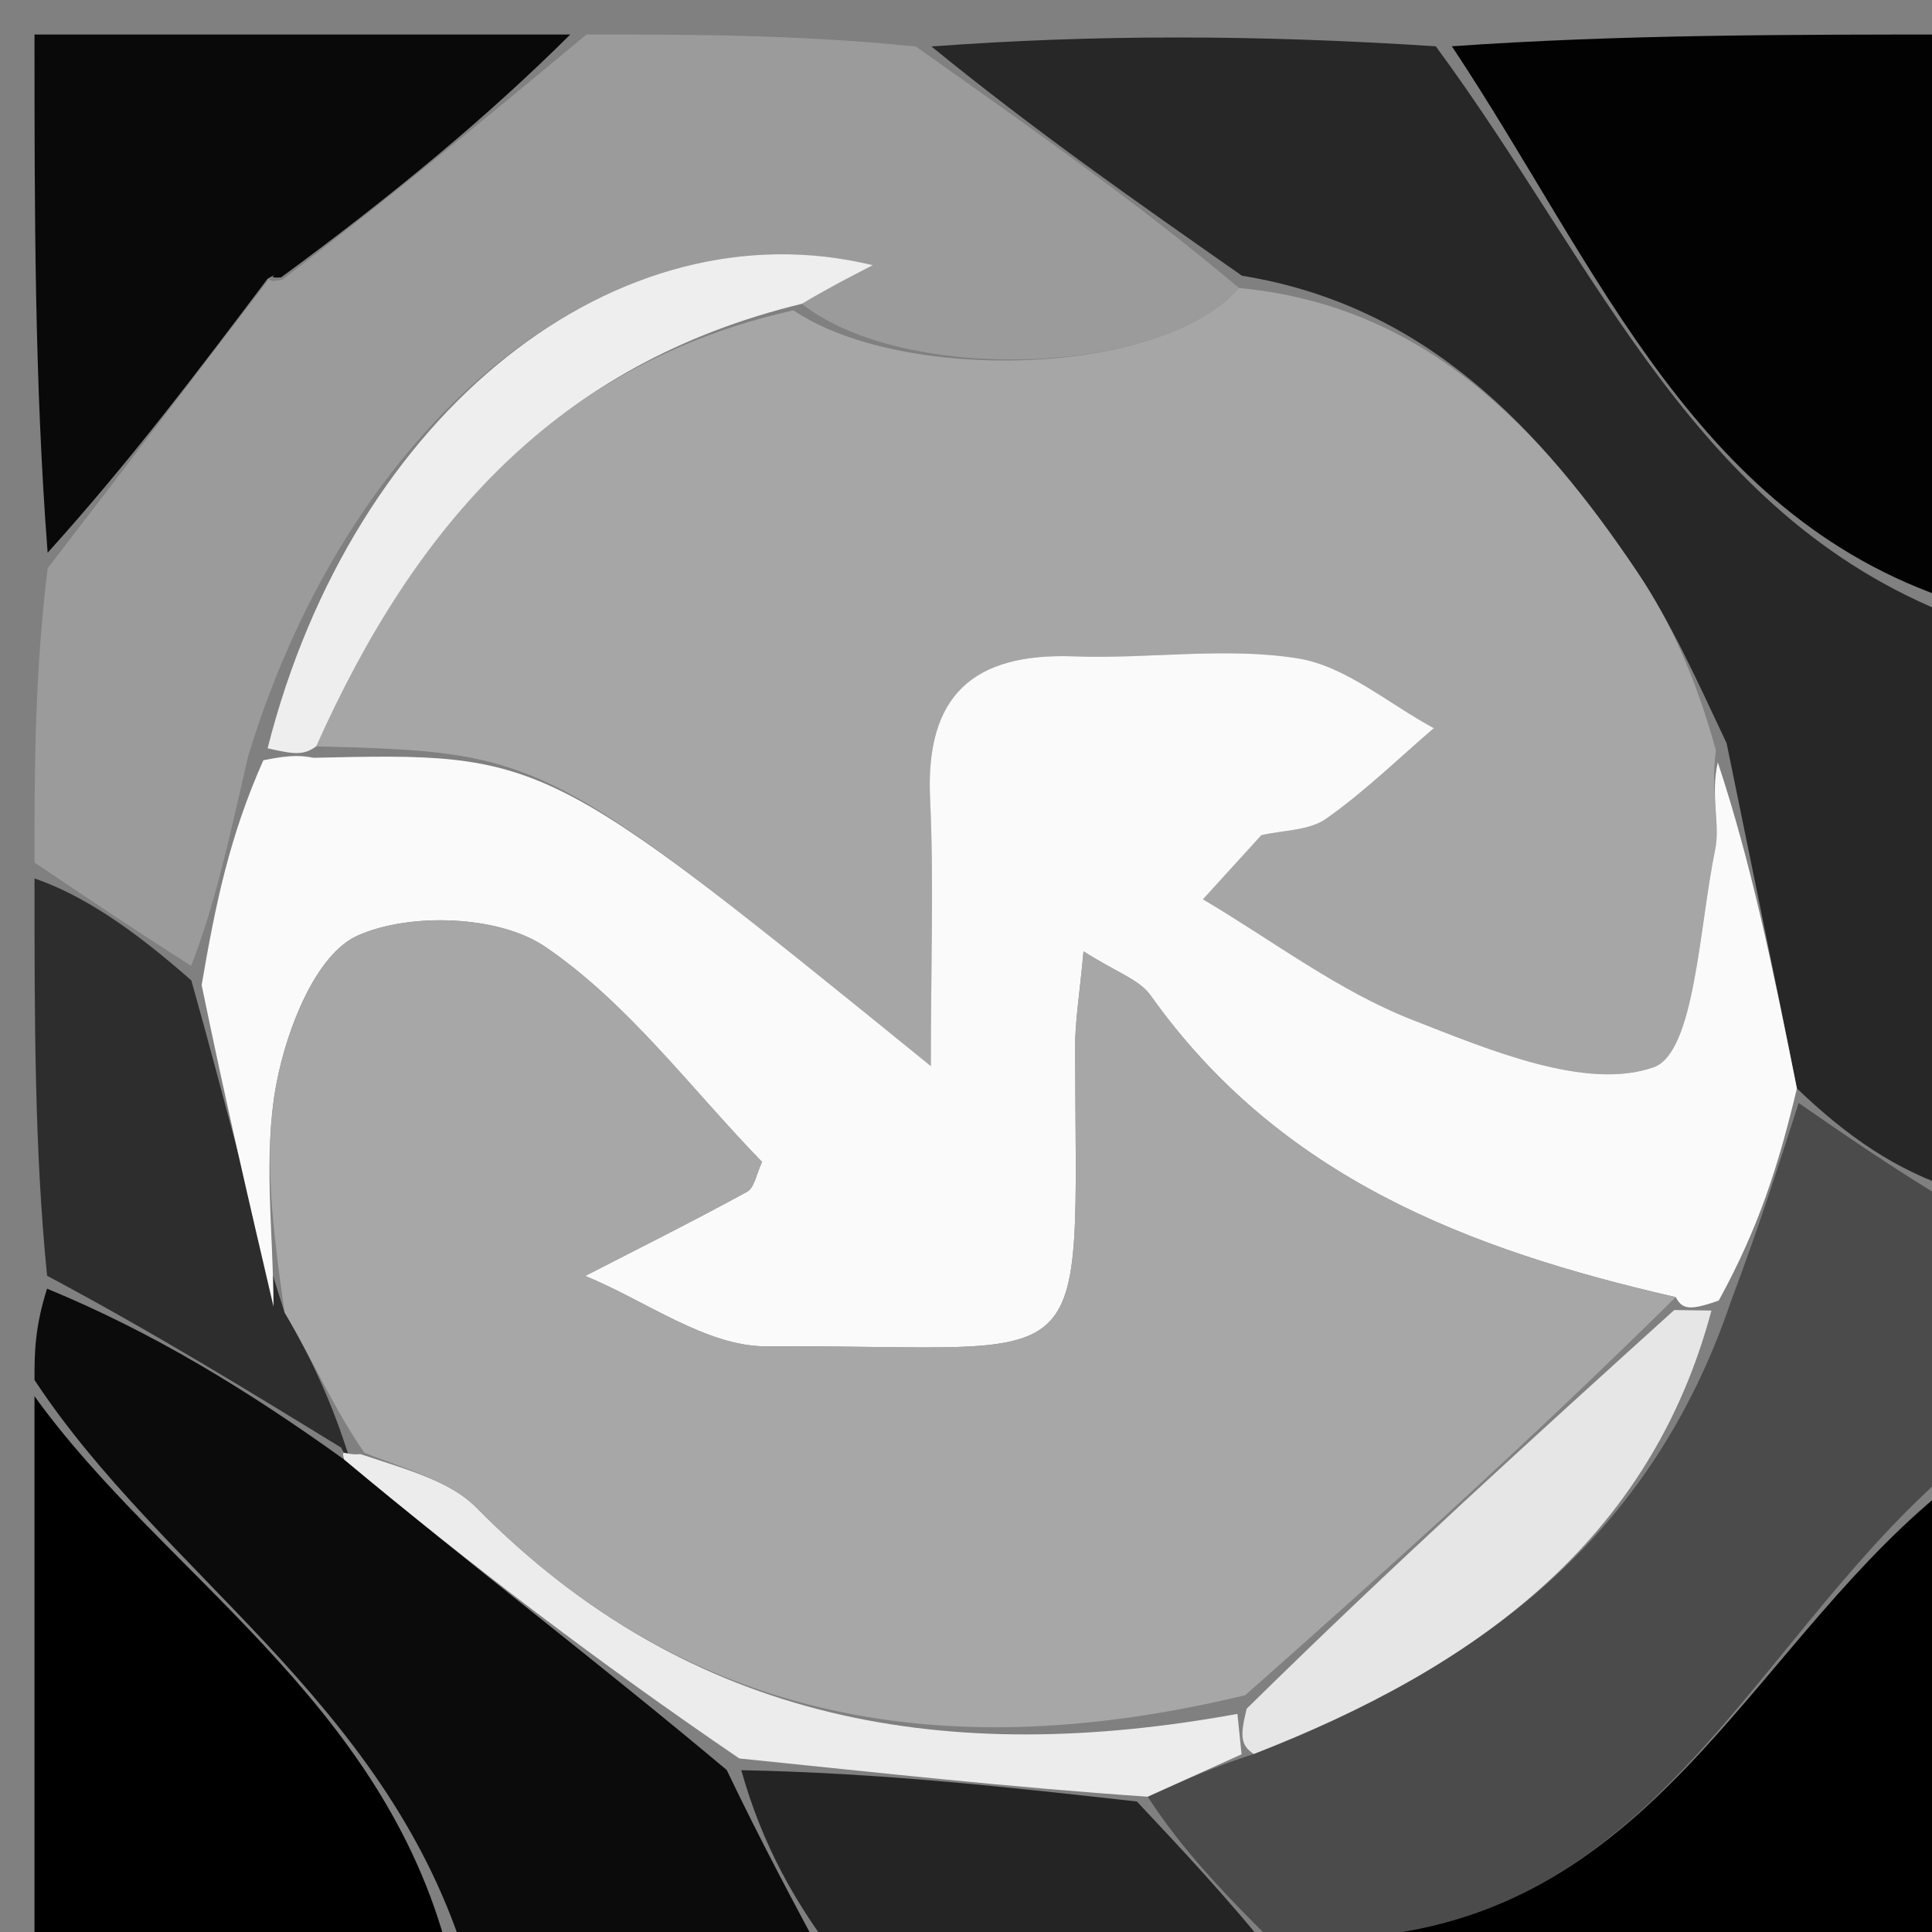 <svg version="1.1" id="Layer_1" xmlns="http://www.w3.org/2000/svg" xmlns:xlink="http://www.w3.org/1999/xlink" x="0px" y="0px"
	 width="100%" viewBox="0 0 56 56" enable-background="new 0 0 56 56" xml:space="preserve">
<rect x="0" y="0" width="56" height="56" fill="#808080" stroke="none"/>
<path fill="#9B9B9B" opacity="1" stroke="none" 
	d="
M1,25 
	C1,22.3 1,19.6 1.381,16.471 
	C3.761,13.386 5.761,10.731 7.793,8.094 
	C7.826,8.113 7.827,8.189 8.192,8.1 
	C11.372,5.674 14.186,3.337 17,1 
	C20.031,1 23.061,1 26.544,1.347 
	C29.997,3.793 32.998,5.892 35.914,8.348 
	C33.635,10.94 26.131,11.11 23.244,8.805 
	C24.043,8.332 24.598,8.047 25.299,7.687 
	C17.913,5.888 10.233,11.912 7.192,21.923 
	C6.659,24.224 6.25,26.177 5.541,27.995 
	C3.828,26.907 2.414,25.953 1,25 
z"/>
<path fill="#272727" opacity="1" stroke="none" 
	d="
M35.999,7.992 
	C32.998,5.892 29.997,3.793 26.998,1.347 
	C31.689,1 36.379,1 41.617,1.342 
	C46.376,7.791 49.183,15.172 57,18 
	C57,23.355 57,28.71 56.674,34.475 
	C54.944,33.914 53.54,32.943 52.084,31.548 
	C51.389,28.048 50.746,24.97 50.046,21.54 
	C49.152,19.646 48.427,18.026 47.453,16.575 
	C44.645,12.397 41.313,8.854 35.999,7.992 
z"/>
<path fill="#4B4B4B" opacity="1" stroke="none" 
	d="
M52.135,31.971 
	C53.54,32.943 54.944,33.914 56.674,34.943 
	C57,37.371 57,39.741 56.648,42.514 
	C50.944,47.397 48.208,55.123 39.998,56.09 
	C39.964,56.094 39.998,56.684 40,57 
	C39.25,57 38.5,57 37.296,56.679 
	C35.546,54.979 34.25,53.599 33.266,52.078 
	C34.382,51.575 35.185,51.212 36.341,50.84 
	C42.826,48.318 47.833,44.641 50.177,37.706 
	C50.97,35.602 51.553,33.786 52.135,31.971 
z"/>
<path fill="#020202" opacity="1" stroke="none" 
	d="
M57,17.53 
	C49.183,15.172 46.376,7.791 42.083,1.342 
	C46.93,1 51.86,1 57,1 
	C57,6.352 57,11.705 57,17.53 
z"/>
<path fill="#0B0B0B" opacity="1" stroke="none" 
	d="
M1,40 
	C1,39.25 1,38.5 1.364,37.353 
	C4.448,38.624 7.169,40.292 9.972,42.302 
	C13.704,45.417 17.355,48.191 21.064,51.304 
	C22.081,53.429 23.041,55.215 24,57 
	C20.638,57 17.276,57 13.445,56.605 
	C11.085,49.255 4.703,45.617 1,40 
z"/>
<path fill="#090909" opacity="1" stroke="none" 
	d="
M7.76,8.075 
	C5.761,10.731 3.761,13.386 1.381,16.021 
	C1,11.073 1,6.145 1,1 
	C6.018,1 11.038,1 16.529,1 
	C14.186,3.337 11.372,5.674 8.146,8.041 
	C7.734,8.071 7.98,7.958 7.98,7.958 
	C7.98,7.958 7.76,8.075 7.76,8.075 
z"/>
<path fill="#000000" opacity="1" stroke="none" 
	d="
M1,40.47 
	C4.703,45.617 11.085,49.255 12.989,56.605 
	C9.062,57 5.124,57 1,57 
	C1,51.648 1,46.294 1,40.47 
z"/>
<path fill="#000000" opacity="1" stroke="none" 
	d="
M40.47,57 
	C39.998,56.684 39.964,56.094 39.998,56.09 
	C48.208,55.123 50.944,47.397 56.648,42.958 
	C57,47.599 57,52.198 57,57 
	C51.648,57 46.295,57 40.47,57 
z"/>
<path fill="#2D2D2D" opacity="1" stroke="none" 
	d="
M9.89,41.961 
	C7.169,40.292 4.448,38.624 1.364,36.978 
	C1,33.307 1,29.614 1,25.461 
	C2.414,25.953 3.828,26.907 5.546,28.418 
	C6.542,31.941 7.235,34.906 8.247,38.037 
	C9.116,39.509 9.666,40.816 10.097,42.158 
	C9.978,42.194 9.89,41.961 9.89,41.961 
z"/>
<path fill="#242424" opacity="1" stroke="none" 
	d="
M24.463,57 
	C23.041,55.215 22.081,53.429 21.487,51.31 
	C25.552,51.39 29.253,51.804 32.954,52.218 
	C34.25,53.599 35.546,54.979 36.921,56.679 
	C32.975,57 28.951,57 24.463,57 
z"/>
<path fill="#A6A6A6" opacity="1" stroke="none" 
	d="
M35.914,8.348 
	C41.313,8.854 44.645,12.397 47.453,16.575 
	C48.427,18.026 49.152,19.646 49.735,21.742 
	C49.571,23.074 49.867,23.894 49.716,24.621 
	C49.252,26.856 49.129,30.515 47.931,30.936 
	C45.981,31.62 43.183,30.439 40.933,29.559 
	C38.785,28.718 36.88,27.256 34.868,26.067 
	C35.433,25.447 35.997,24.828 36.561,24.208 
	C37.195,24.061 37.944,24.079 38.437,23.732 
	C39.546,22.953 40.527,21.993 41.56,21.106 
	C40.248,20.401 38.999,19.301 37.61,19.082 
	C35.504,18.748 33.298,19.104 31.139,19.025 
	C28.212,18.919 26.816,20.147 26.959,23.161 
	C27.071,25.522 26.981,27.892 26.981,30.901 
	C15.781,21.814 15.781,21.814 9.167,21.632 
	C12.042,15.2 16.123,10.536 22.998,8.995 
	C26.131,11.11 33.635,10.94 35.914,8.348 
z"/>
<path fill="#FAFAFA" opacity="1" stroke="none" 
	d="
M9.089,21.965 
	C15.781,21.814 15.781,21.814 26.981,30.901 
	C26.981,27.892 27.071,25.522 26.959,23.161 
	C26.816,20.147 28.212,18.919 31.139,19.025 
	C33.298,19.104 35.504,18.748 37.61,19.082 
	C38.999,19.301 40.248,20.401 41.56,21.106 
	C40.527,21.993 39.546,22.953 38.437,23.732 
	C37.944,24.079 37.195,24.061 36.561,24.208 
	C35.997,24.828 35.433,25.447 34.868,26.067 
	C36.88,27.256 38.785,28.718 40.933,29.559 
	C43.183,30.439 45.981,31.62 47.931,30.936 
	C49.129,30.515 49.252,26.856 49.716,24.621 
	C49.867,23.894 49.571,23.074 49.791,22.095 
	C50.746,24.97 51.389,28.048 52.084,31.548 
	C51.553,33.786 50.97,35.602 49.818,37.699 
	C49.008,37.978 48.768,37.975 48.572,37.598 
	C42.549,36.219 37.092,34.12 33.348,28.85 
	C33.024,28.393 32.354,28.181 31.407,27.576 
	C31.293,28.829 31.161,29.594 31.163,30.36 
	C31.186,40.303 31.888,38.966 22.225,39.025 
	C20.475,39.035 18.717,37.699 16.962,36.984 
	C18.531,36.178 20.109,35.389 21.656,34.543 
	C21.868,34.427 21.924,34.025 22.088,33.679 
	C20.031,31.562 18.203,29.072 15.794,27.437 
	C14.456,26.53 11.879,26.443 10.366,27.118 
	C9.153,27.66 8.309,29.833 8.011,31.416 
	C7.619,33.5 7.923,35.714 7.928,37.872 
	C7.235,34.906 6.542,31.941 5.845,28.552 
	C6.25,26.177 6.659,24.224 7.633,22.037 
	C8.494,21.857 8.791,21.911 9.089,21.965 
z"/>
<path fill="#EEEEEE" opacity="1" stroke="none" 
	d="
M9.167,21.632 
	C8.791,21.911 8.494,21.857 7.757,21.689 
	C10.233,11.912 17.913,5.888 25.299,7.687 
	C24.598,8.047 24.043,8.332 23.244,8.805 
	C16.123,10.536 12.042,15.2 9.167,21.632 
z"/>
<path fill="#ECECEC" opacity="1" stroke="none" 
	d="
M33.266,52.078 
	C29.253,51.804 25.552,51.39 21.429,50.97 
	C17.355,48.191 13.704,45.417 9.972,42.302 
	C9.89,41.961 9.978,42.194 10.445,42.148 
	C11.889,42.625 13.067,42.948 13.811,43.702 
	C20.044,50.017 27.53,51.197 35.867,49.678 
	C35.936,50.328 35.962,50.588 35.988,50.849 
	C35.185,51.212 34.382,51.575 33.266,52.078 
z"/>
<path fill="#E6E6E6" opacity="1" stroke="none" 
	d="
M36.341,50.84 
	C35.962,50.588 35.936,50.328 36.136,49.527 
	C40.417,45.315 44.473,41.644 48.528,37.972 
	C48.768,37.975 49.008,37.978 49.607,37.987 
	C47.833,44.641 42.826,48.318 36.341,50.84 
z"/>
<path fill="#9B9B9B" opacity="1" stroke="none" 
	d="
M7.793,8.094 
	C7.76,8.075 7.98,7.958 7.98,7.958 
	C7.98,7.958 7.734,8.071 7.781,8.13 
	C7.827,8.189 7.826,8.113 7.793,8.094 
z"/>
<path fill="#A7A7A7" opacity="1" stroke="none" 
	d="
M48.572,37.598 
	C44.473,41.644 40.417,45.315 36.093,49.137 
	C27.53,51.197 20.044,50.017 13.811,43.702 
	C13.067,42.948 11.889,42.625 10.564,42.112 
	C9.666,40.816 9.116,39.509 8.247,38.037 
	C7.923,35.714 7.619,33.5 8.011,31.416 
	C8.309,29.833 9.153,27.66 10.366,27.118 
	C11.879,26.443 14.456,26.53 15.794,27.437 
	C18.203,29.072 20.031,31.562 22.088,33.679 
	C21.924,34.025 21.868,34.427 21.656,34.543 
	C20.109,35.389 18.531,36.178 16.962,36.984 
	C18.717,37.699 20.475,39.035 22.225,39.025 
	C31.888,38.966 31.186,40.303 31.163,30.36 
	C31.161,29.594 31.293,28.829 31.407,27.576 
	C32.354,28.181 33.024,28.393 33.348,28.85 
	C37.092,34.12 42.549,36.219 48.572,37.598 
z"/>
</svg>